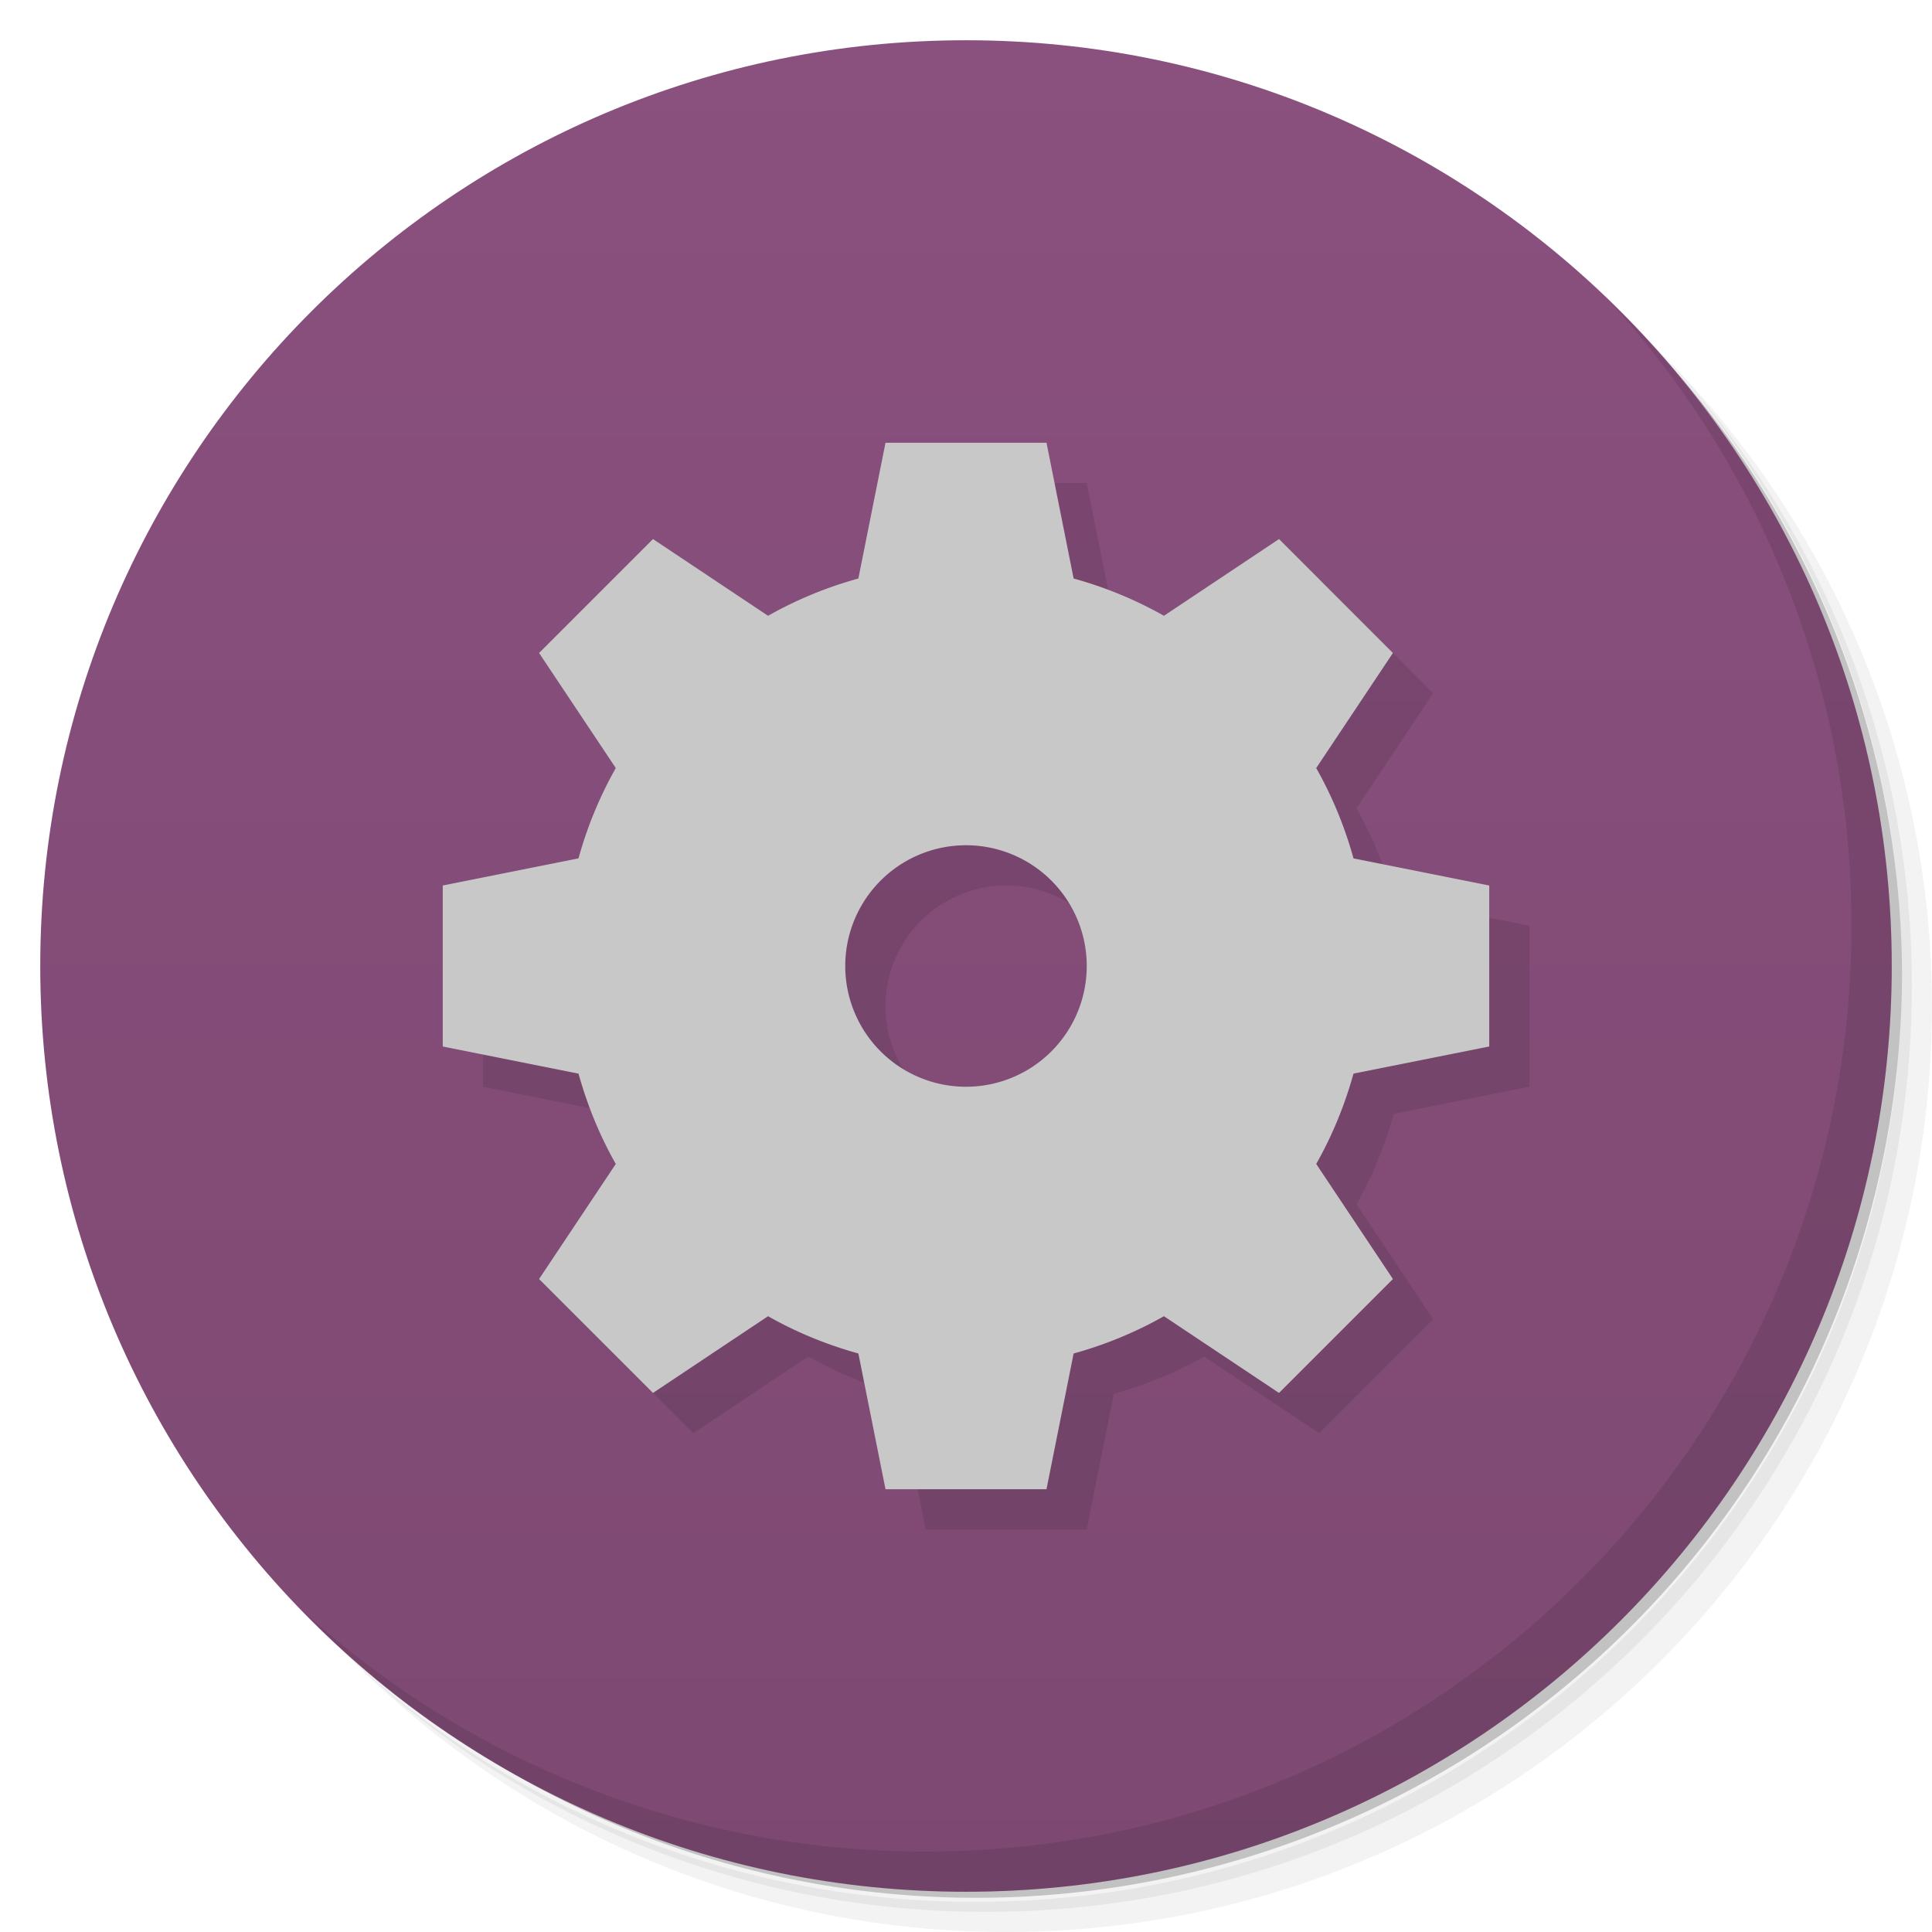 <svg xmlns="http://www.w3.org/2000/svg" viewBox="0 0 48 48">
  <defs>
    <linearGradient id="a" y1="47" x2="0" y2="1" gradientUnits="userSpaceOnUse">
      <stop stop-color="#7d4972"/>
      <stop offset="1" stop-color="#8a507e"/>
    </linearGradient>
  </defs>
  <path d="M36.31 5c5.859 4.062 9.688 10.831 9.688 18.5 0 12.426-10.07 22.5-22.5 22.5-7.669 0-14.438-3.828-18.5-9.688a23.24 23.24 0 0 0 3.781 4.969 22.923 22.923 0 0 0 15.469 5.969c12.703 0 23-10.298 23-23a22.92 22.92 0 0 0-5.969-15.469A23.216 23.216 0 0 0 36.31 5zm4.969 3.781A22.911 22.911 0 0 1 47.498 24.5c0 12.703-10.297 23-23 23a22.909 22.909 0 0 1-15.719-6.219C12.939 45.425 18.662 48 24.998 48c12.703 0 23-10.298 23-23 0-6.335-2.575-12.06-6.719-16.219z" opacity=".05"/>
  <path d="M41.28 8.781a22.923 22.923 0 0 1 5.969 15.469c0 12.703-10.297 23-23 23A22.92 22.92 0 0 1 8.78 41.281 22.911 22.911 0 0 0 24.499 47.5c12.703 0 23-10.298 23-23A22.909 22.909 0 0 0 41.28 8.781z" opacity=".1"/>
  <path d="M31.25 2.375C39.865 5.529 46 13.792 46 23.505c0 12.426-10.07 22.5-22.5 22.5-9.708 0-17.971-6.135-21.12-14.75a23 23 0 0 0 44.875-7 23 23 0 0 0-16-21.875z" opacity=".2"/>
  <path d="M24 1c12.703 0 23 10.297 23 23S36.703 47 24 47 1 36.703 1 24 11.297 1 24 1z" fill="url(#a)"/>
  <path d="M40.03 7.531A22.922 22.922 0 0 1 45.999 23c0 12.703-10.297 23-23 23A22.92 22.92 0 0 1 7.53 40.031C11.708 44.322 17.54 47 23.999 47c12.703 0 23-10.298 23-23 0-6.462-2.677-12.291-6.969-16.469z" opacity=".1"/>
  <path d="M23 12l-.674 3.373a9.922 9.922 0 0 0-2.244.926l-2.859-1.906-2.83 2.83 1.906 2.859a9.922 9.922 0 0 0-.926 2.244L12 23v4l3.373.674c.22.792.529 1.544.926 2.244l-1.906 2.859 2.83 2.83 2.859-1.906c.7.397 1.452.706 2.244.926L23 38h4l.674-3.373a9.922 9.922 0 0 0 2.244-.926l2.859 1.906 2.83-2.83-1.906-2.859c.397-.7.706-1.452.926-2.244L38 27v-4l-3.373-.674a9.922 9.922 0 0 0-.926-2.244l1.906-2.859-2.83-2.83-2.859 1.906a9.922 9.922 0 0 0-2.244-.926L27 12h-4m2 10a3 3 0 0 1 3 3 3 3 0 0 1-3 3 3 3 0 0 1-3-3 3 3 0 0 1 3-3z" fill-opacity=".098"/>
  <path d="M22 11l-.674 3.373a9.922 9.922 0 0 0-2.244.926l-2.859-1.906-2.83 2.83 1.906 2.859a9.922 9.922 0 0 0-.926 2.244L11 22v4l3.373.674c.22.792.529 1.544.926 2.244l-1.906 2.859 2.83 2.83 2.859-1.906c.7.397 1.452.706 2.244.926L22 37h4l.674-3.373a9.922 9.922 0 0 0 2.244-.926l2.859 1.906 2.83-2.83-1.906-2.859c.397-.7.706-1.452.926-2.244L37 26v-4l-3.373-.674a9.922 9.922 0 0 0-.926-2.244l1.906-2.859-2.83-2.83-2.859 1.906a9.922 9.922 0 0 0-2.244-.926L26 11h-4zm2 10a3 3 0 0 1 3 3 3 3 0 0 1-3 3 3 3 0 0 1-3-3 3 3 0 0 1 3-3z" fill="#c8c8c8"/>
</svg>
